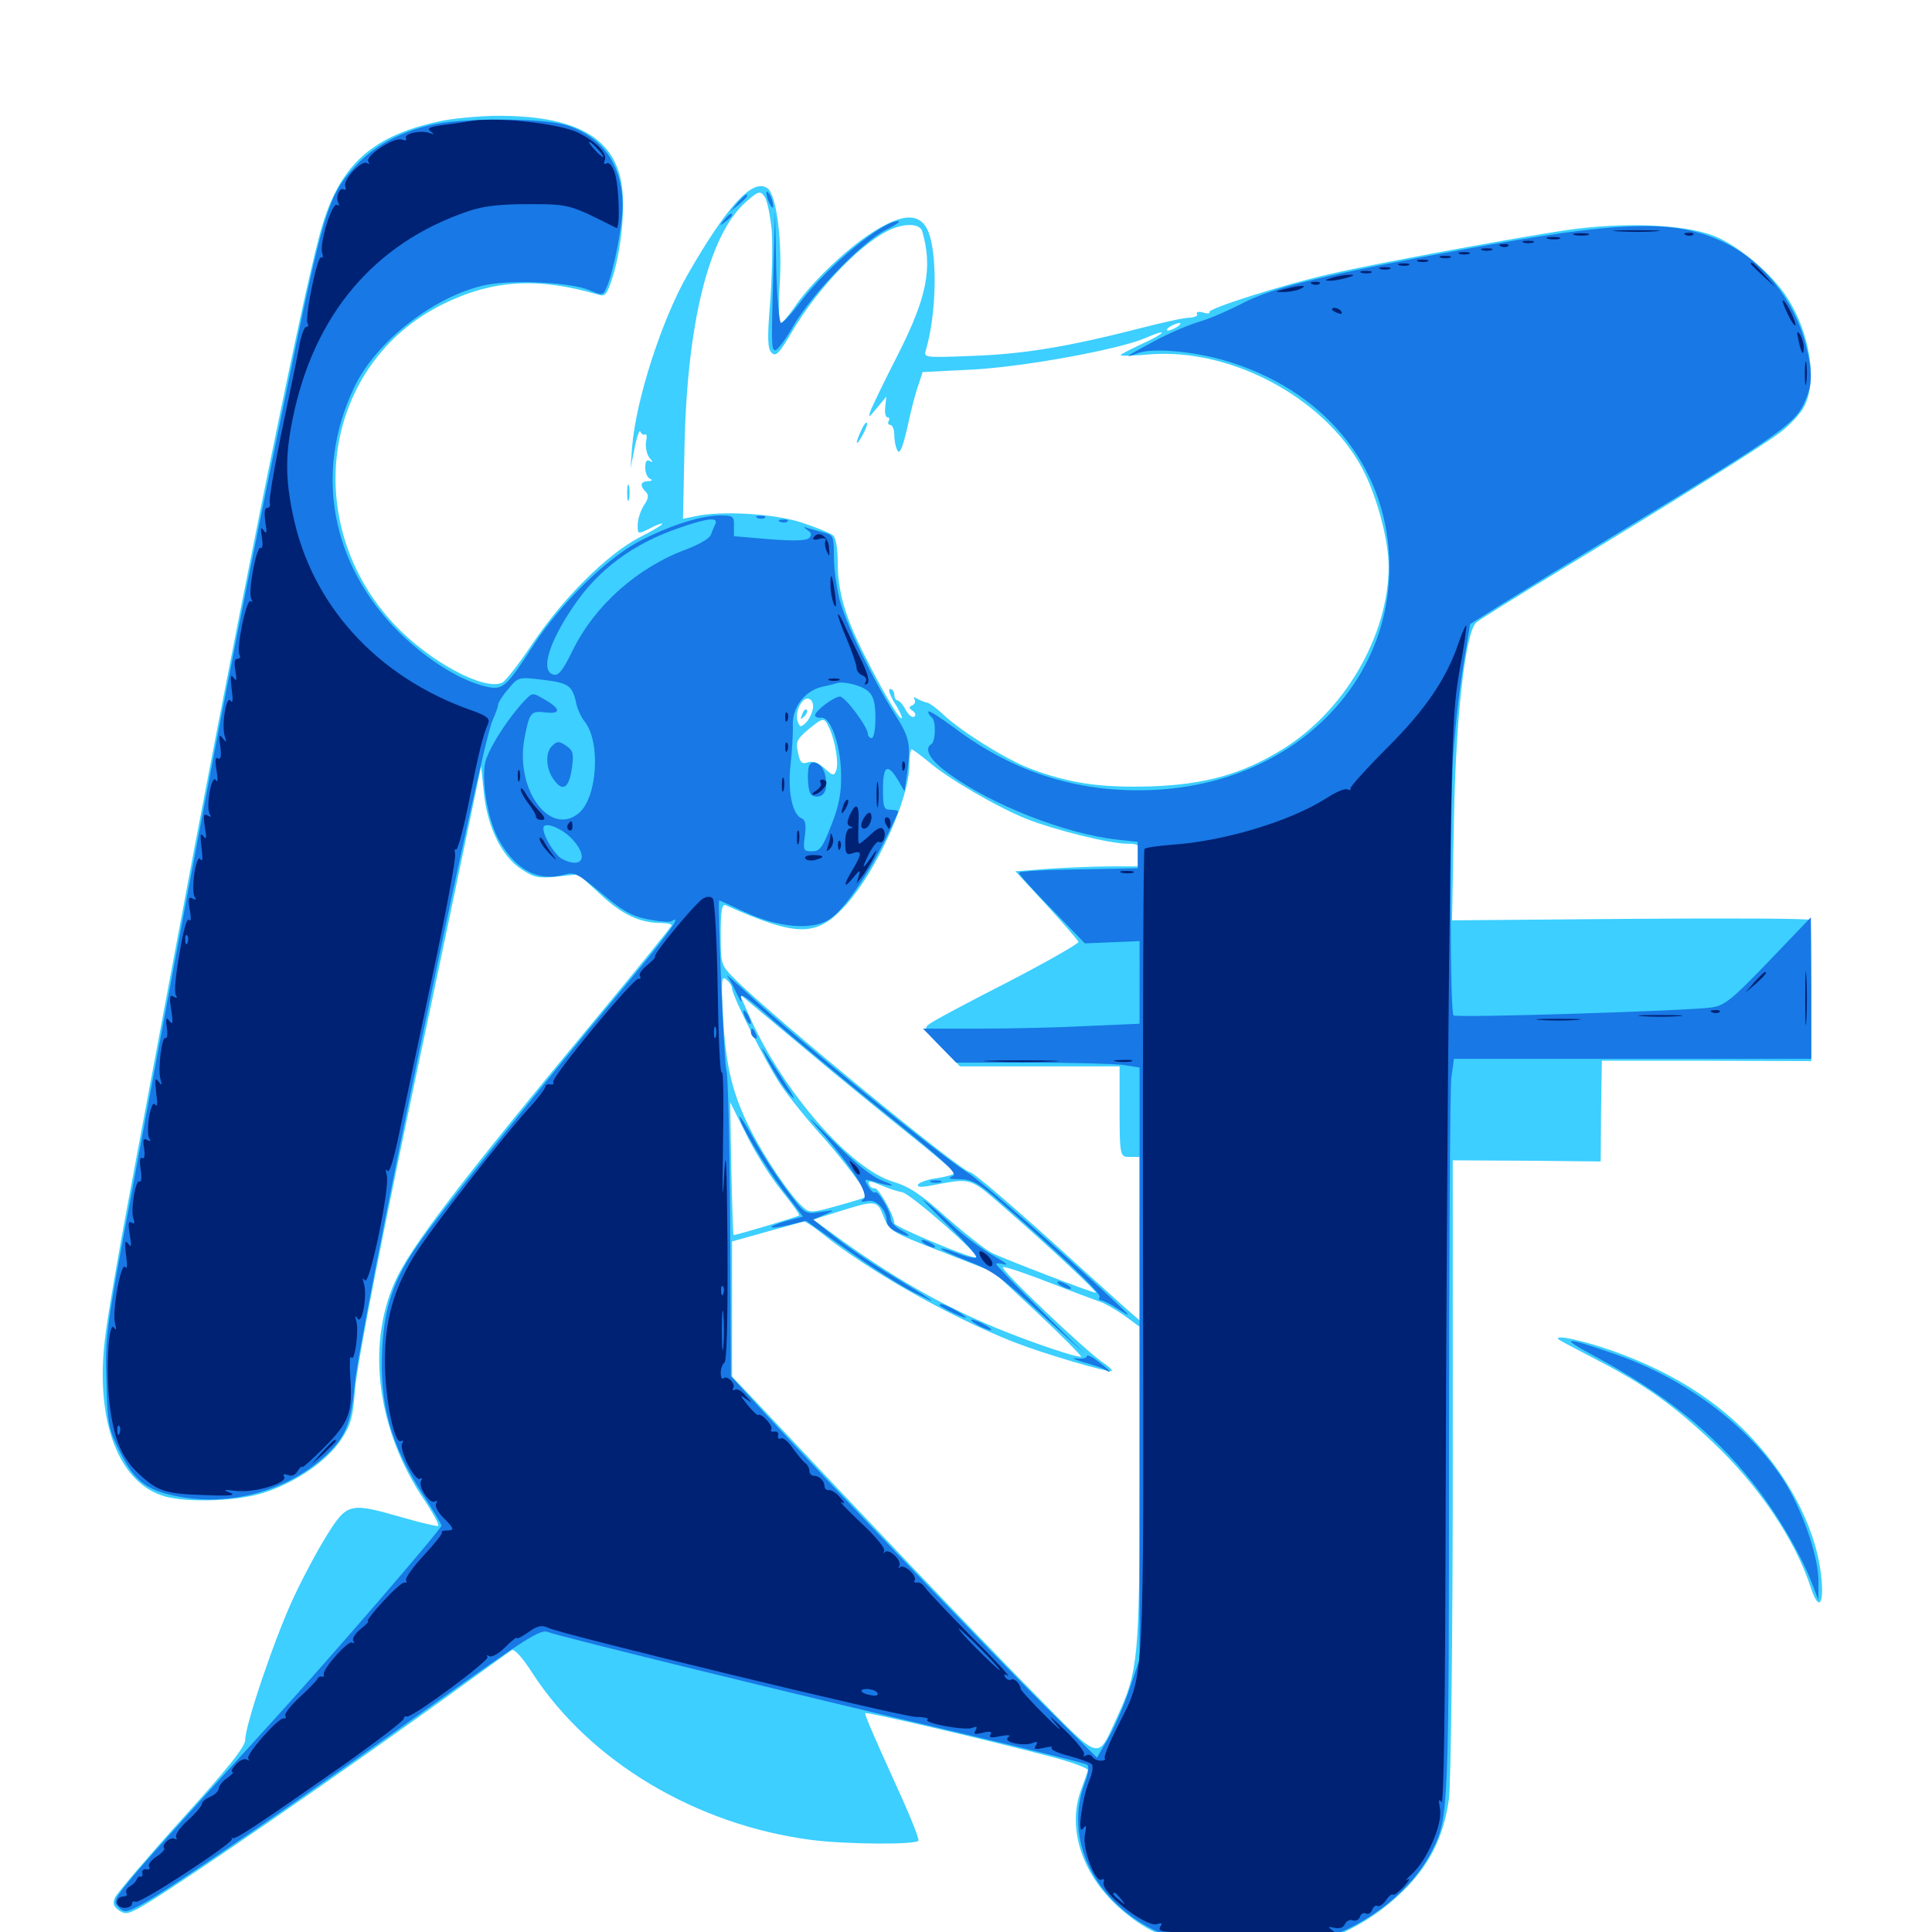 <svg xmlns="http://www.w3.org/2000/svg" viewBox="0 -1000 1000 1000">
	<path fill="#3ccfff" d="M226.953 -937.109C191.211 -929.297 174.609 -913.477 165.234 -877.734C154.688 -838.477 119.336 -662.305 89.844 -503.711C83.203 -468.359 73.047 -413.867 67.188 -382.617C61.328 -351.562 55.469 -317.383 54.297 -306.836C49.219 -264.258 61.523 -232.031 85.547 -225.391C98.047 -222.07 123.828 -223.047 137.109 -227.539C153.516 -233.008 168.75 -243.555 176.172 -254.297C181.445 -262.109 182.617 -265.625 183.789 -280.859C185.156 -296.289 197.852 -361.328 223.633 -482.227C227.539 -500.586 234.766 -535.156 239.844 -559.375L249.023 -603.32L250.391 -590.039C252.148 -572.266 259.57 -556.836 269.727 -550.195C276.367 -545.703 278.711 -545.312 288.477 -546.289L299.414 -547.461L310.938 -536.914C322.07 -526.562 331.25 -522.266 342.383 -522.266C345.312 -522.266 347.656 -521.68 347.656 -521.094C347.656 -520.508 331.055 -500 310.938 -475.781C237.891 -387.891 212.109 -354.102 204.297 -336.328C189.453 -302.93 195.508 -258.984 219.727 -223.438C224.414 -216.406 227.539 -210.547 226.758 -210.156C225.781 -209.961 217.383 -211.914 208.008 -214.648C180.859 -222.461 179.688 -222.07 169.141 -205.273C164.258 -197.461 156.445 -182.812 151.758 -172.656C142.188 -152.148 126.953 -107.227 126.953 -99.609C126.953 -95.898 118.359 -85.156 94.141 -58.398C76.172 -38.477 60.742 -20.312 59.57 -17.969C58.203 -14.844 58.594 -13.477 61.328 -11.328C64.453 -9.18 65.82 -9.18 71.094 -11.914C85.156 -19.141 181.055 -85.156 241.211 -128.906C253.125 -137.5 263.672 -145.117 264.844 -145.898C266.211 -146.68 270.508 -141.992 275.586 -133.984C305.273 -88.281 360.156 -55.469 419.922 -47.656C438.086 -45.312 474.023 -45.117 475.391 -47.266C475.977 -48.242 469.727 -63.281 461.719 -80.664C453.711 -98.242 447.266 -112.891 447.852 -113.281C448.633 -114.062 510.156 -99.609 542.969 -91.016C554.297 -88.086 563.281 -84.766 563.086 -83.789C562.891 -82.617 561.133 -77.93 559.375 -73.047C552.539 -54.102 559.766 -30.859 577.734 -14.062C589.648 -2.93 599.609 2.344 618.555 7.227C656.445 16.797 696.289 6.836 724.023 -19.141C739.453 -33.398 747.266 -48.828 750 -69.141C750.977 -77.539 751.953 -151.953 751.953 -241.602V-399.414L790.234 -399.219L828.516 -398.828L828.711 -425L829.102 -450.977H883.398L937.5 -450.781V-486.523C937.5 -506.25 937.305 -522.852 937.109 -523.828C936.719 -524.609 894.922 -524.805 843.945 -524.414L751.562 -523.633L752.539 -575.195C753.516 -628.711 758.398 -672.266 764.062 -677.734C765.43 -679.102 785.156 -691.211 807.617 -704.883C865.625 -740.039 910.742 -768.164 921.484 -776.172C926.562 -780.078 932.227 -786.133 933.984 -789.844C940.625 -803.125 936.914 -827.344 925.195 -845.703C917.578 -858.008 899.609 -873.047 887.109 -877.93C871.484 -883.984 840.234 -885.156 810.547 -880.859C784.375 -876.953 711.914 -863.672 687.695 -858.008C664.453 -852.734 625 -840.234 625.977 -838.477C626.562 -837.695 625 -837.5 622.656 -838.281C620.508 -838.867 618.945 -838.477 619.531 -837.5C620.312 -836.523 618.359 -835.742 615.625 -835.547C612.695 -835.547 601.562 -833.008 590.82 -830.273C553.711 -820.703 530.469 -816.797 504.102 -815.82C479.297 -814.844 478.125 -814.844 479.102 -818.359C484.961 -837.695 485.352 -869.922 480.078 -881.055C475.781 -890.039 466.602 -889.453 451.172 -879.492C437.5 -870.703 418.945 -852.734 410.938 -840.625C408.008 -836.328 404.883 -832.812 404.102 -832.812C403.125 -832.812 402.93 -841.406 403.516 -851.953C405.078 -875 401.953 -899.023 397.266 -902.539C389.648 -908.008 376.367 -893.555 355.664 -857.422C342.383 -833.984 329.102 -792.969 327.148 -768.359L326.367 -757.617L328.516 -768.359C329.688 -774.219 331.055 -777.93 331.445 -776.562C332.031 -775.391 333.008 -774.609 333.789 -775.195C334.766 -775.586 334.961 -773.828 334.375 -771.289C333.984 -768.555 334.766 -764.844 336.133 -763.086C338.086 -760.742 338.086 -760.352 336.523 -761.328C334.766 -762.305 333.984 -761.328 333.984 -757.812C333.984 -755.273 335.156 -752.539 336.523 -752.148C337.891 -751.562 337.5 -750.977 335.547 -750.977C331.445 -750.781 331.055 -748.633 334.18 -745.508C335.938 -743.75 335.742 -741.992 333.203 -738.281C331.445 -735.547 330.078 -731.055 330.078 -728.32C330.078 -723.438 330.078 -723.438 336.133 -726.367C339.453 -728.125 342.383 -729.297 342.773 -728.906C343.164 -728.516 337.695 -725.195 330.664 -721.68C314.062 -712.891 291.406 -690.43 275.586 -666.797C268.75 -656.641 261.719 -647.461 259.961 -646.68C250.781 -642.188 222.266 -657.617 204.297 -676.562C154.688 -729.297 166.992 -811.914 229.297 -842.578C255.078 -855.273 278.32 -856.641 309.766 -847.461C313.281 -846.289 314.258 -847.656 317.188 -856.836C321.484 -870.508 323.633 -891.992 321.875 -903.711C318.359 -929.102 297.461 -940.43 256.055 -940.039C246.875 -939.844 233.789 -938.672 226.953 -937.109ZM399.414 -881.055C400 -873.242 399.609 -856.445 398.633 -843.555C397.07 -824.805 397.266 -819.531 399.414 -817.383C401.562 -815.234 403.32 -816.992 409.961 -828.32C424.023 -852.148 447.656 -876.172 462.5 -881.836C469.727 -884.57 476.172 -883.984 477.344 -880.273C482.812 -861.328 479.883 -846.289 464.648 -816.211C458.008 -803.32 451.953 -790.625 450.781 -787.891C449.219 -783.398 449.414 -783.398 453.906 -788.867L458.789 -794.727L458.203 -789.453C457.812 -786.328 458.398 -783.984 459.375 -783.984C460.352 -783.984 460.547 -783.203 459.961 -782.031C459.375 -781.055 459.766 -780.078 460.742 -780.078C461.914 -780.078 462.891 -777.734 462.891 -774.805C462.891 -771.68 463.672 -768.164 464.648 -766.602C465.82 -764.844 467.383 -768.945 469.727 -779.102C471.484 -787.5 474.023 -797.266 475.391 -800.781L477.539 -807.422L500.977 -808.594C526.953 -809.57 578.711 -818.945 592.773 -825C605.273 -830.469 603.711 -827.734 590.82 -821.875C584.961 -819.141 580.078 -816.602 580.078 -816.211C580.078 -815.625 586.914 -815.82 595.312 -816.602C639.062 -819.922 688.867 -791.992 706.836 -754.102C713.477 -740.039 718.75 -719.531 718.75 -706.836C718.75 -670.898 695.703 -631.445 663.086 -611.719C642.578 -599.219 623.633 -593.945 595.703 -592.969C569.531 -592.188 553.32 -594.531 532.812 -602.344C520.898 -606.836 496.68 -621.875 487.695 -630.664C484.57 -633.594 481.055 -636.133 479.883 -636.328C478.516 -636.523 476.367 -637.5 474.805 -638.281C473.047 -639.453 472.461 -639.258 473.438 -637.891C474.023 -636.914 473.438 -635.352 472.266 -634.961C470.312 -634.18 470.312 -633.398 472.461 -632.031C473.828 -631.055 474.219 -629.688 473.242 -629.102C472.07 -628.32 470.117 -630.078 468.75 -632.617C467.383 -635.352 465.43 -637.5 464.453 -637.5C463.672 -637.5 462.891 -638.867 462.891 -640.43C462.891 -641.992 461.914 -643.359 460.742 -643.359C459.57 -643.359 460.547 -640.43 462.695 -636.719C465.039 -633.203 466.797 -629.492 466.797 -628.516C466.602 -625.781 457.617 -640.625 448.438 -658.984C437.5 -680.078 433.594 -693.75 433.594 -708.984C433.594 -716.211 432.617 -721.68 431.25 -722.852C429.883 -724.023 422.656 -726.953 415.039 -729.492C400.781 -734.18 373.438 -735.742 359.961 -732.812L353.516 -731.445L354.297 -768.945C355.664 -833.203 366.992 -878.711 386.133 -895.508C392.578 -901.172 393.555 -901.367 395.703 -898.242C397.07 -896.484 398.633 -888.672 399.414 -881.055ZM609.375 -830.859C607.812 -829.883 605.664 -828.906 604.492 -828.906C603.516 -828.906 603.906 -829.883 605.469 -830.859C607.031 -831.836 609.375 -832.812 610.352 -832.812C611.523 -832.812 610.938 -831.836 609.375 -830.859ZM420.703 -633.008C420.312 -630.859 418.75 -627.539 417.188 -625.977C414.453 -623.438 414.062 -623.438 412.891 -626.562C411.133 -631.25 415.234 -639.648 418.75 -638.281C420.312 -637.695 421.289 -635.547 420.703 -633.008ZM275.977 -626.758C277.344 -630.078 276.172 -630.664 274.414 -627.539C273.633 -626.367 273.438 -625.195 274.023 -624.609C274.414 -624.023 275.391 -625 275.977 -626.758ZM287.695 -628.32C288.867 -628.906 287.5 -629.297 284.18 -629.297C281.055 -629.297 279.883 -628.906 281.836 -628.32C283.594 -627.93 286.328 -627.93 287.695 -628.32ZM429.297 -623.047C432.422 -616.211 434.18 -604.883 432.812 -601.172C431.641 -598.242 431.055 -598.438 426.953 -602.148C423.828 -605.078 420.898 -606.25 418.359 -605.469C415.039 -604.297 414.062 -605.273 413.086 -610.352C411.719 -616.016 412.5 -617.383 418.164 -622.266C426.367 -628.906 426.562 -628.906 429.297 -623.047ZM480.469 -605.859C490.82 -596.875 516.211 -582.227 531.25 -576.172C546.094 -570.312 574.414 -563.281 583.594 -563.281C589.258 -563.281 589.844 -562.695 589.844 -557.422V-551.562H575.586C567.578 -551.562 553.125 -550.977 543.359 -550.391L525.586 -549.023L541.602 -531.641C550.391 -522.07 557.812 -513.477 558.203 -512.5C558.594 -511.719 542.188 -502.344 521.875 -491.797C501.562 -481.445 483.203 -471.68 481.25 -470.117C477.93 -467.773 478.32 -466.992 487.305 -457.812L496.875 -448.047H538.281H579.492V-431.055C579.492 -400.781 579.492 -401.172 584.961 -401.172H589.844V-358.789V-316.602L585.547 -320.312C583.008 -322.461 571.875 -332.617 560.547 -342.773C526.562 -373.828 503.711 -393.359 501.953 -393.359C497.656 -393.359 399.023 -474.414 380.469 -493.164C373.047 -500.586 373.047 -500.781 373.047 -516.602C373.047 -528.516 373.633 -532.227 375.586 -531.445C413.086 -514.844 422.656 -514.844 437.891 -531.641C453.711 -549.219 470.703 -586.719 470.703 -604.102C470.703 -608.594 471.289 -612.109 471.875 -612.109C472.461 -612.109 476.367 -609.18 480.469 -605.859ZM378.906 -488.477C378.906 -484.57 396.289 -450.195 404.102 -438.477C408.594 -431.836 417.383 -421.094 423.438 -414.258C434.766 -401.953 450 -381.836 448.828 -380.664C448.438 -380.273 441.602 -378.125 433.789 -375.977C419.922 -372.07 418.945 -372.07 415.43 -375.391C408.984 -381.055 395.312 -401.367 388.086 -416.016C379.102 -433.984 375.586 -448.242 374.219 -474.219C373.242 -492.969 373.438 -495.117 375.977 -492.969C377.539 -491.602 378.906 -489.648 378.906 -488.477ZM419.336 -454.883C432.031 -444.141 454.102 -426.172 468.164 -414.844C482.422 -403.516 493.945 -393.75 494.141 -392.969C494.141 -392.188 490.234 -391.016 485.352 -390.234C480.469 -389.648 475.977 -388.086 475.195 -386.914C474.414 -385.742 476.367 -385.352 480.664 -386.133C503.906 -390.43 500.977 -391.406 522.461 -372.656C542.773 -355.078 568.555 -330.859 567.188 -330.859C565.234 -330.859 518.945 -348.633 513.281 -351.562C509.766 -353.32 499.219 -361.719 489.844 -369.922C476.758 -381.836 470.703 -385.742 462.5 -388.281C440.234 -394.727 405.078 -435.156 387.891 -474.023L382.812 -485.547L389.453 -479.883C392.969 -476.953 406.445 -465.625 419.336 -454.883ZM404.492 -383.789C409.961 -376.953 414.062 -371.289 413.672 -370.898C412.695 -370.117 380.078 -360.352 379.688 -360.742C379.492 -360.938 378.906 -376.562 378.516 -395.312L377.93 -429.492L386.328 -412.695C390.82 -403.516 399.023 -390.43 404.492 -383.789ZM467.188 -382.812C471.875 -381.641 507.031 -350.781 505.273 -349.219C503.906 -347.852 462.891 -365.039 462.891 -366.797C462.891 -370.703 454.688 -385.352 452.734 -384.961C451.562 -384.766 450.195 -385.742 449.805 -387.109C449.023 -389.062 450.391 -388.867 455.469 -386.719C458.984 -385.156 464.258 -383.398 467.188 -382.812ZM457.422 -370.117C460.352 -362.891 461.133 -362.305 487.305 -352.148L514.258 -341.602L537.305 -320.117C549.805 -308.398 559.766 -298.242 559.57 -297.852C558.398 -296.875 533.984 -305.078 516.016 -312.5C487.109 -324.414 460.742 -339.648 431.641 -360.938L420.898 -368.75L434.57 -373.047C453.32 -378.906 454.102 -378.906 457.422 -370.117ZM425 -361.914C449.609 -342.188 490.625 -318.945 524.414 -305.469C540.43 -299.219 574.219 -289.258 575.391 -290.43C575.977 -290.82 573.828 -292.773 570.898 -294.727C562.109 -300.586 516.992 -343.359 519.141 -344.141C520.312 -344.531 531.055 -340.82 543.164 -336.133C555.469 -331.25 567.383 -326.953 569.531 -326.172C571.875 -325.391 577.344 -322.266 581.836 -319.141L589.844 -313.281V-231.641C589.844 -142.578 589.062 -134.766 578.516 -111.914C567.383 -88.086 571.289 -86.914 533.008 -125.781C505.078 -154.102 449.805 -212.109 390.234 -275.586L378.906 -287.5V-322.461V-357.422L397.07 -362.5C406.836 -365.234 415.625 -367.578 416.211 -367.773C416.797 -367.773 420.898 -365.234 425 -361.914ZM445.703 -777.148C442.383 -769.922 442.969 -768.359 446.484 -774.805C448.242 -777.93 449.219 -780.859 448.633 -781.25C448.242 -781.641 446.875 -779.883 445.703 -777.148ZM415.234 -630.273C414.062 -627.539 414.258 -627.344 416.211 -629.102C417.578 -630.469 418.164 -632.031 417.578 -632.617C416.992 -633.203 415.82 -632.227 415.234 -630.273ZM324.609 -744.922C324.609 -741.211 325 -739.648 325.586 -741.602C325.977 -743.359 325.977 -746.484 325.586 -748.438C325 -750.195 324.609 -748.633 324.609 -744.922ZM806.836 -306.641C807.227 -306.25 816.406 -301.367 826.953 -295.898C851.172 -283.398 866.211 -272.656 886.328 -253.711C910.156 -231.25 929.297 -202.93 937.305 -178.125C941.211 -166.211 944.141 -168.945 942.773 -183.008C940.039 -213.281 919.336 -247.852 890.234 -270.898C874.805 -283.203 856.641 -292.969 834.766 -300.781C819.336 -306.25 803.711 -309.57 806.836 -306.641Z"/>
	<path fill="#1878e5" d="M222.266 -935.156C206.055 -931.25 193.359 -924.219 183.789 -913.867C169.727 -898.633 167.578 -891.602 147.461 -793.555C121.68 -668.555 111.719 -616.602 68.359 -383.789C54.883 -312.305 54.297 -307.617 55.078 -285.156C55.664 -262.891 56.055 -260.547 62.109 -248.438C69.922 -232.617 76.758 -227.734 95.898 -224.805C120.508 -221.094 147.461 -228.516 166.016 -244.336C178.516 -255.078 181.641 -261.914 183.594 -283.398C186.133 -310.547 249.219 -615.234 254.883 -626.953C256.445 -630.469 257.812 -634.18 257.812 -635.156C257.812 -636.328 260.156 -640.039 263.086 -643.359C268.164 -649.609 268.555 -649.609 280.078 -648.242C293.945 -646.68 296.094 -645.312 298.047 -636.914C298.633 -633.398 300.781 -628.711 302.734 -626.367C310.938 -615.82 309.18 -587.5 299.805 -579.297C284.766 -566.406 266.406 -591.406 271.484 -617.969C274.023 -631.25 274.805 -632.227 282.422 -631.25C290.625 -630.273 290.234 -633.203 281.641 -638.086C275.586 -641.602 275.586 -641.602 271.289 -637.109C261.914 -626.953 252.148 -611.328 250.977 -604.492C249.219 -593.945 252.93 -573.828 258.789 -564.258C267.383 -549.414 278.906 -543.555 291.992 -547.266C297.266 -548.828 299.023 -547.852 311.328 -537.695C321.875 -528.711 326.953 -525.781 335.156 -524.219C341.016 -523.047 346.484 -522.461 347.656 -523.242C353.516 -526.953 346.68 -517.383 318.75 -483.984C275.586 -432.227 226.953 -371.289 216.406 -355.859C203.711 -337.695 199.023 -323.633 197.852 -302.539C196.289 -273.438 202.148 -252.148 218.945 -226.367C224.219 -218.164 228.516 -211.133 228.516 -210.352C228.516 -208.594 169.727 -140.43 138.477 -106.25C89.453 -52.344 72.656 -33.789 66.016 -25.391C58.984 -16.602 58.594 -15.43 61.523 -12.695C64.258 -9.961 65.43 -9.961 73.633 -14.453C86.328 -21.094 159.961 -71.68 225 -118.359C272.461 -152.148 279.688 -156.836 283.594 -155.273C288.672 -153.125 410.547 -123.242 500.586 -102.148C533.594 -94.336 561.523 -87.305 562.5 -86.719C563.867 -85.938 563.477 -82.422 561.328 -76.758C550.977 -48.633 565.625 -17.188 596.289 -1.562C620.312 10.742 655.273 13.086 682.812 4.297C708.789 -3.906 731.25 -21.875 741.602 -42.773C749.805 -58.984 750 -64.258 750 -251.367C750 -350.391 750.586 -436.133 751.172 -441.797L752.539 -451.953H844.922H937.5V-488.672L937.305 -525.195L915.43 -502.344C896.094 -482.227 892.578 -479.492 885.742 -478.516C873.047 -476.758 753.711 -473.047 752.344 -474.414C750.391 -476.172 750.391 -578.906 752.148 -608.203C753.125 -622.656 755.469 -644.141 757.422 -655.664L760.938 -676.953L777.344 -687.305C786.523 -692.969 816.016 -711.133 842.773 -727.344C918.75 -773.633 928.516 -780.469 933.398 -790.43C938.281 -800.586 938.477 -806.641 934.57 -822.07C928.516 -845.117 911.914 -865.625 891.406 -875C866.406 -886.719 838.477 -885.742 756.445 -870.703C686.914 -858.008 659.375 -851.367 643.75 -843.359C636.328 -839.453 625.977 -834.961 620.508 -833.398C615.234 -831.836 605.078 -827.539 597.852 -823.633C583.203 -815.82 580.469 -814.062 588.867 -817.188C597.07 -820.312 620.898 -817.969 638.672 -811.914C688.477 -795.508 718.945 -755.469 719.141 -706.836C719.336 -644.336 667.578 -594.922 598.438 -591.211C559.57 -589.062 525 -599.805 493.75 -623.438C486.328 -628.906 480.469 -632.617 480.469 -631.641C480.469 -630.664 481.25 -629.492 482.227 -628.711C484.57 -627.344 484.375 -616.211 482.031 -614.844C478.125 -612.305 481.25 -606.641 490.82 -599.805C512.695 -583.594 551.562 -568.359 578.125 -565.43L588.867 -564.258V-557.422V-550.586L558.203 -550C541.211 -549.805 527.344 -549.023 527.344 -548.242C527.344 -547.461 534.961 -539.062 544.531 -529.297L561.523 -511.719L575.781 -512.305L589.844 -512.891V-491.406V-470.117L563.086 -468.945C548.438 -468.164 523.242 -467.578 507.031 -467.578H477.734L486.328 -458.789L494.922 -450H533.398C554.492 -450 575.781 -449.414 580.859 -448.828L589.844 -447.461V-294.336V-141.211L584.766 -126.172C582.031 -117.969 577.148 -106.445 573.828 -100.586L567.773 -90.234L541.602 -116.211C513.477 -144.141 429.102 -232.422 397.461 -266.797L378.32 -287.695L377.93 -365.625C377.734 -408.594 376.758 -444.727 375.977 -446.094C374.805 -448.047 371.289 -533.984 372.266 -533.984C372.461 -533.984 378.516 -531.25 385.547 -527.93C402.734 -519.922 420.117 -518.359 429.102 -524.023C436.328 -528.516 447.656 -544.727 457.812 -564.648C461.719 -572.461 464.844 -579.297 464.844 -579.883C464.844 -580.469 463.086 -580.859 460.938 -580.859C457.422 -580.859 457.031 -582.227 457.031 -591.602C457.031 -603.711 459.375 -605.078 464.648 -596.484L468.164 -590.43L469.531 -599.609C471.484 -615.039 470.898 -618.164 463.086 -630.469C451.367 -649.023 437.695 -677.344 434.57 -689.648C433.008 -695.898 431.641 -705.859 431.641 -711.914C431.641 -722.07 431.25 -723.047 426.953 -724.219C424.414 -724.805 420.703 -725.977 418.555 -726.562C415.625 -727.539 415.625 -727.344 417.969 -725.586C420.117 -724.219 420.312 -723.047 418.75 -721.484C417.383 -720.117 410.742 -719.922 398.242 -720.898L379.883 -722.461V-727.93C380.078 -732.617 379.297 -733.203 373.047 -733.203C362.891 -733.203 346.875 -728.125 331.055 -719.922C313.867 -710.938 290.039 -687.5 275.977 -665.82C262.5 -644.922 260.352 -642.969 252.93 -644.336C239.258 -647.07 221.875 -657.812 206.836 -672.461C171.484 -707.422 162.5 -755.078 183.008 -798.828C194.141 -823.047 224.805 -846.875 251.562 -852.539C265.43 -855.273 295.508 -853.906 305.078 -849.805C312.109 -846.875 312.109 -846.875 314.258 -851.953C317.773 -860.352 322.266 -883.789 322.266 -893.359C322.266 -914.648 311.719 -929.688 292.578 -935.352C279.688 -939.062 238.086 -939.062 222.266 -935.156ZM370.312 -728.906C369.727 -727.539 368.555 -725 367.969 -723.242C367.383 -721.289 361.719 -718.164 355.664 -715.82C330.078 -706.445 307.812 -686.719 296.289 -663.086C291.602 -653.516 289.258 -650.195 286.719 -650.781C279.492 -652.148 283.789 -667.188 297.07 -686.523C309.766 -705.273 327.93 -718.75 351.562 -726.758C366.016 -731.836 371.875 -732.422 370.312 -728.906ZM449.609 -641.992C452.148 -639.648 453.125 -635.938 453.125 -628.32C453.125 -622.656 452.344 -617.969 451.172 -617.969C450.195 -617.969 449.219 -618.945 449.219 -620.117C449.219 -623.633 437.5 -639.453 434.766 -639.453C431.641 -639.453 421.875 -632.031 421.875 -629.688C421.875 -628.906 423.438 -628.32 425.195 -628.516C430.078 -628.906 435.352 -613.672 435.352 -598.633C435.547 -589.648 434.18 -582.617 430.273 -572.852C425.781 -561.328 424.414 -559.375 420.312 -559.375C415.82 -559.375 415.625 -559.961 416.602 -567.383C417.383 -573.047 416.797 -575.586 415.039 -576.367C410.156 -578.125 407.617 -590.234 409.18 -604.102C409.961 -611.133 410.547 -620.703 410.352 -625C410.156 -634.18 416.797 -642.578 425.586 -644.531C428.32 -645.117 431.641 -645.898 432.617 -646.289C436.328 -647.656 446.094 -645.312 449.609 -641.992ZM297.07 -564.648C304.688 -555.859 300.977 -550.195 290.82 -555.469C287.109 -557.617 281.25 -566.992 281.25 -571.289C281.25 -575.391 291.797 -571.094 297.07 -564.648ZM418.75 -603.516C418.164 -601.953 417.969 -597.852 418.359 -594.141C418.75 -589.258 419.922 -587.695 422.852 -587.695C427.148 -587.695 428.711 -592.383 426.953 -599.414C425.586 -604.688 420.312 -607.422 418.75 -603.516ZM396.68 -900.195C396.875 -896.484 400.195 -890.234 400.195 -893.359C400.195 -894.922 399.414 -897.656 398.438 -899.219C397.461 -900.781 396.68 -901.367 396.68 -900.195ZM381.641 -894.922L377.93 -890.43L382.422 -894.141C386.523 -897.656 387.695 -899.219 386.133 -899.219C385.742 -899.219 383.789 -897.266 381.641 -894.922ZM374.805 -886.133C372.266 -883.008 372.461 -882.812 375.586 -885.352C377.344 -886.719 378.906 -888.281 378.906 -888.672C378.906 -890.234 377.344 -889.258 374.805 -886.133ZM400.391 -862.695C399.219 -821.68 399.219 -819.141 401.172 -818.75C402.148 -818.359 406.641 -824.219 410.938 -831.836C420.703 -848.438 447.07 -875.586 458.984 -881.25C463.867 -883.594 466.406 -885.547 464.844 -885.547C456.445 -885.352 429.102 -862.891 414.844 -844.336C409.961 -837.891 405.273 -832.812 404.297 -832.812C403.32 -832.812 402.148 -845.703 401.758 -861.719L401.172 -890.43ZM392.188 -731.836C390.625 -732.422 391.211 -733.008 393.359 -733.008C395.508 -733.203 396.68 -732.617 395.898 -732.031C395.312 -731.445 393.555 -731.25 392.188 -731.836ZM403.906 -729.883C402.344 -730.469 402.93 -731.055 405.078 -731.055C407.227 -731.25 408.398 -730.664 407.617 -730.078C407.031 -729.492 405.273 -729.297 403.906 -729.883ZM285.547 -613.672C282.227 -610.352 282.617 -602.148 286.328 -596.875C291.016 -590.039 294.336 -591.602 295.898 -601.758C297.07 -609.375 296.68 -611.328 293.75 -613.477C289.453 -616.602 288.477 -616.602 285.547 -613.672ZM376.367 -494.922C377.539 -493.359 379.883 -488.867 381.641 -485.156C383.398 -481.445 384.18 -480.469 383.594 -483.008C382.617 -486.719 386.328 -484.18 400.586 -471.484C410.742 -462.695 436.523 -441.211 457.812 -424.023C490.039 -398.047 496.094 -392.383 492.969 -391.211C490.234 -390.039 491.406 -389.648 496.875 -389.648C503.32 -389.453 506.641 -387.695 518.359 -377.344C550.781 -349.023 570.312 -330.273 569.141 -328.711C568.555 -327.734 568.945 -326.953 569.922 -326.953C570.898 -326.953 575.195 -324.805 579.297 -322.07C585.938 -317.773 585.547 -318.359 576.172 -327.148C548.828 -352.734 508.008 -388.477 500.977 -392.969C484.961 -403.125 412.5 -462.109 388.086 -484.766C380.273 -491.992 375 -496.484 376.367 -494.922ZM384.766 -476.367C384.766 -475.391 385.742 -473.047 386.719 -471.484C387.695 -469.922 388.672 -469.531 388.672 -470.508C388.672 -471.68 387.695 -473.828 386.719 -475.391C385.742 -476.953 384.766 -477.539 384.766 -476.367ZM388.672 -465.82C388.672 -464.648 389.453 -463.281 390.625 -462.695C391.797 -462.109 391.992 -462.891 391.406 -464.453C390.039 -467.969 388.672 -468.555 388.672 -465.82ZM397.656 -450.586C400.586 -445.117 405.273 -437.5 408.398 -433.984C412.305 -429.492 411.523 -431.445 405.664 -440.43C392.773 -460.547 392.188 -461.328 397.656 -450.586ZM424.414 -414.844C440.82 -396.289 450.195 -381.641 446.875 -379.297C445.117 -377.93 445.703 -377.734 448.828 -378.32C453.516 -379.492 458.984 -373.828 458.984 -367.773C458.984 -366.016 461.133 -363.672 463.867 -362.5C471.094 -359.18 472.656 -359.766 466.406 -363.281C463.281 -364.844 460.938 -367.578 460.938 -369.531C460.938 -373.242 454.297 -384.18 452.93 -382.812C452.344 -382.227 450.781 -383.594 449.414 -385.938C447.07 -389.648 447.266 -389.844 451.562 -388.672C461.328 -385.547 465.43 -385.742 457.227 -388.672C451.172 -391.016 443.164 -397.266 430.859 -409.766C417.969 -422.461 416.211 -424.023 424.414 -414.844ZM382.812 -421.875C382.812 -418.359 395.117 -397.461 405.078 -384.18L415.625 -370.312L406.836 -367.969C395.898 -364.844 397.266 -363.281 408.594 -366.016L417.188 -368.164L438.672 -352.93C450.391 -344.531 465.625 -334.766 472.656 -331.25C487.5 -323.828 485.547 -325.195 462.5 -339.258C453.125 -344.727 440.039 -353.711 433.203 -358.984L420.898 -368.75L426.758 -371.289C432.617 -373.828 432.617 -373.828 424.609 -372.656C416.602 -371.484 416.602 -371.484 407.031 -384.375C401.758 -391.406 394.141 -403.125 390.234 -410.352C386.133 -417.578 382.812 -422.852 382.812 -421.875ZM482.031 -388.086C480.664 -388.672 481.641 -389.062 484.375 -389.062C487.109 -389.062 488.086 -388.672 486.914 -388.086C485.547 -387.695 483.203 -387.695 482.031 -388.086ZM490.039 -366.406C499.219 -357.617 506.055 -349.805 505.273 -349.219C504.688 -348.438 500.391 -349.414 495.898 -351.172C491.406 -352.93 487.5 -354.102 487.109 -353.711C486.719 -353.32 492.969 -350.391 500.977 -347.266C513.672 -342.383 518.75 -338.672 538.477 -320.312L561.523 -299.219L538.672 -321.875C525.977 -334.375 515.625 -345.117 515.625 -345.703C515.625 -346.289 517.578 -346.289 520.117 -345.508C522.461 -344.922 519.531 -347.07 513.672 -350.391C507.812 -353.711 498.633 -360.547 493.164 -365.625C487.891 -370.703 481.25 -376.562 478.516 -378.516C475.781 -380.664 481.055 -375.195 490.039 -366.406ZM478.516 -356.25C480.078 -355.273 482.422 -354.297 483.398 -354.297C484.57 -354.297 483.984 -355.273 482.422 -356.25C480.859 -357.227 478.711 -358.203 477.539 -358.203C476.562 -358.203 476.953 -357.227 478.516 -356.25ZM548.828 -334.766C550.391 -333.789 552.734 -332.812 553.711 -332.812C554.883 -332.812 554.297 -333.789 552.734 -334.766C551.172 -335.742 549.023 -336.719 547.852 -336.719C546.875 -336.719 547.266 -335.742 548.828 -334.766ZM486.523 -324.219C488.477 -322.461 500 -317.188 500 -317.969C500 -319.141 489.258 -325 487.109 -325C486.328 -325 486.133 -324.609 486.523 -324.219ZM505.859 -314.258C508.594 -312.695 511.719 -311.523 512.695 -311.523C513.867 -311.523 512.5 -312.695 509.766 -314.258C507.031 -315.82 504.102 -316.992 502.93 -316.992C501.953 -316.992 503.125 -315.82 505.859 -314.258ZM825.391 -298.047C861.133 -278.906 886.328 -258.789 906.836 -233.008C919.336 -217.383 932.812 -194.531 938.477 -178.906L941.211 -171.68V-181.445C941.406 -194.141 932.617 -219.336 922.852 -234.375C904.688 -262.109 872.656 -286.133 837.305 -298.633C809.375 -308.398 806.055 -308.398 825.391 -298.047ZM562.5 -298.047C562.5 -297.07 560.156 -296.484 557.227 -296.875C554.102 -297.266 555.859 -296.484 560.742 -294.922C565.82 -293.555 570.898 -291.797 572.07 -291.016C576.562 -288.281 574.023 -291.211 568.359 -295.312C565.234 -297.852 562.5 -299.023 562.5 -298.047Z"/>
	<path fill="#002274" d="M242.188 -937.109C240.625 -936.914 234.961 -935.938 229.688 -935.352C222.461 -934.375 220.703 -933.594 222.852 -932.031C225 -930.469 224.805 -930.273 222.07 -931.25C217.383 -932.812 208.594 -930.664 210.156 -928.32C210.742 -927.344 209.766 -927.148 208.008 -927.734C204.102 -929.297 188.867 -919.336 190.625 -916.406C191.406 -915.234 191.211 -914.844 189.844 -915.625C187.109 -917.188 177.344 -906.836 178.711 -903.516C179.297 -902.148 178.906 -901.367 177.93 -901.953C175.781 -903.32 173.438 -897.656 175.195 -894.922C175.781 -893.75 175.586 -893.359 174.414 -893.945C171.875 -895.508 165.039 -873.242 166.797 -868.945C167.383 -867.188 167.188 -866.211 166.211 -866.797C164.258 -867.969 157.617 -835.352 159.18 -832.617C159.961 -831.641 159.57 -830.859 158.594 -830.859C157.422 -830.859 155.664 -825.781 154.688 -819.727C153.516 -813.477 149.414 -793.555 145.508 -775.195C141.797 -757.031 139.062 -740.82 139.648 -739.648C140.039 -738.281 139.453 -737.109 138.281 -737.109C136.914 -737.109 136.719 -734.57 137.305 -729.883C138.281 -724.414 138.086 -723.242 136.523 -725.391C134.961 -727.539 134.766 -726.758 135.547 -721.875C136.133 -718.359 135.938 -715.82 134.961 -716.406C132.812 -717.773 128.125 -693.164 130.078 -690.039C130.859 -688.672 130.664 -688.086 129.688 -688.867C127.539 -690.234 122.07 -663.867 124.023 -660.938C124.609 -659.961 124.219 -658.984 122.852 -658.984C121.289 -658.984 121.094 -656.836 121.875 -652.734C122.656 -647.852 122.461 -647.07 120.898 -649.219C119.336 -651.367 119.141 -650 119.922 -643.359C120.703 -637.891 120.508 -635.547 119.336 -637.305C117.188 -640.625 114.453 -624.219 116.406 -618.75C117.383 -615.625 117.188 -615.43 115.234 -617.969C113.477 -620.312 113.086 -619.336 114.062 -613.477C114.648 -608.594 114.258 -606.641 112.891 -607.422C111.523 -608.398 111.133 -606.445 112.109 -601.172C112.891 -596.289 112.695 -594.531 111.719 -596.289C109.375 -599.414 106.445 -582.031 108.594 -578.516C109.57 -577.148 109.18 -576.953 107.422 -577.93C105.469 -579.102 105.078 -577.93 106.055 -571.875C107.031 -566.211 106.836 -565.039 105.273 -567.188C103.711 -569.336 103.516 -567.773 104.297 -561.328C105.078 -555.859 104.883 -553.516 103.711 -555.273C101.562 -558.594 98.633 -539.258 100.781 -535.742C101.758 -534.18 101.367 -533.984 99.609 -534.961C97.656 -536.133 97.266 -534.961 98.242 -528.906C99.023 -524.805 98.828 -522.461 97.852 -523.828C96.875 -525.391 94.922 -518.75 92.969 -506.836C91.016 -496.094 90.039 -486.328 91.016 -484.961C91.992 -483.398 91.602 -483.203 89.844 -484.18C87.891 -485.352 87.5 -483.984 88.672 -477.148C89.648 -470.703 89.453 -469.336 87.695 -471.484C86.133 -473.828 85.742 -473.047 86.328 -468.164C86.914 -464.648 86.523 -462.305 85.742 -462.695C83.789 -464.062 81.641 -446.875 83.008 -441.602C83.984 -438.086 83.789 -437.891 82.031 -440.234C80.273 -442.578 80.078 -441.211 80.859 -434.375C81.641 -428.906 81.445 -426.562 80.273 -428.32C78.125 -431.445 75.195 -414.062 77.344 -410.547C78.32 -409.18 77.93 -408.984 76.172 -409.961C74.219 -411.133 73.828 -409.961 74.609 -405.469C75.195 -401.758 74.609 -399.805 73.633 -400.586C72.461 -401.367 72.07 -399.023 72.852 -394.531C73.438 -390.625 73.242 -387.891 72.266 -388.477C70.117 -389.844 67.383 -373.047 69.141 -368.945C69.922 -366.992 69.531 -366.211 68.164 -367.188C66.406 -368.164 66.211 -366.406 67.188 -360.938C68.164 -355.078 67.969 -353.906 66.406 -356.25C64.648 -358.398 64.453 -357.031 65.234 -350.391C66.016 -345.312 65.82 -342.578 64.844 -344.141C62.695 -347.461 57.812 -320.898 59.57 -314.844C60.352 -311.914 60.156 -311.133 58.984 -312.891C56.25 -316.797 54.688 -291.211 56.641 -274.023C58.789 -255.664 62.695 -245.898 71.289 -237.695C81.445 -228.125 85.352 -226.758 105.469 -226.172C118.75 -225.586 122.656 -225.977 119.141 -227.344C115.039 -228.906 115.625 -229.102 122.266 -228.32C131.641 -227.148 149.219 -232.422 147.07 -235.742C146.289 -236.914 147.07 -237.305 149.023 -236.523C150.977 -235.742 152.93 -236.523 154.102 -238.672C155.273 -240.43 156.25 -241.406 156.25 -240.625C156.25 -239.844 161.523 -244.531 167.969 -250.977C180.859 -264.062 182.617 -268.945 181.25 -287.891C180.859 -294.336 181.055 -298.633 181.836 -297.461C183.594 -294.531 185.938 -311.719 184.375 -316.406C183.594 -319.141 183.789 -319.336 185.156 -317.383C187.5 -314.258 190.234 -330.078 188.281 -335.938C187.5 -338.477 187.695 -338.867 188.867 -337.305C191.211 -333.984 201.953 -385.742 200.195 -391.797C199.414 -394.531 199.609 -395.312 200.586 -393.945C201.562 -392.578 203.906 -400 206.641 -413.477C209.18 -425.586 216.797 -462.109 223.828 -494.922C230.859 -527.734 236.133 -556.055 235.547 -558.008C235.156 -559.766 235.352 -560.938 236.133 -560.352C236.914 -559.961 240.039 -571.484 242.969 -586.328C248.047 -611.719 249.805 -618.75 252.734 -625.781C253.711 -628.125 251.562 -629.688 243.75 -632.422C195.117 -649.609 161.133 -686.914 151.562 -733.789C147.656 -752.539 147.656 -764.648 151.562 -783.594C162.5 -837.305 193.945 -874.219 242.188 -890.625C250 -893.359 258.594 -894.336 273.438 -894.336C294.531 -894.336 294.727 -894.336 318.945 -882.031C321.094 -880.859 320.508 -903.711 318.164 -910.547C316.992 -914.258 315.234 -916.211 313.867 -915.43C312.695 -914.648 312.305 -915.43 313.086 -917.188C314.258 -920.703 308.789 -926.562 299.414 -931.25C289.258 -936.328 254.883 -939.844 242.188 -937.109ZM309.57 -922.656C311.523 -920.508 312.695 -918.75 312.109 -918.75C311.523 -918.75 309.57 -920.508 307.617 -922.656C305.664 -924.805 304.492 -926.562 305.078 -926.562C305.664 -926.562 307.617 -924.805 309.57 -922.656ZM97.07 -512.109C96.484 -510.547 95.898 -511.133 95.898 -513.281C95.703 -515.43 96.289 -516.602 96.875 -515.82C97.461 -515.234 97.656 -513.477 97.07 -512.109ZM61.914 -258.203C61.328 -256.641 60.742 -257.227 60.742 -259.375C60.547 -261.523 61.133 -262.695 61.719 -261.914C62.305 -261.328 62.5 -259.57 61.914 -258.203ZM837.5 -880.273C831.836 -880.664 835.938 -880.859 846.68 -880.859C857.422 -880.859 862.109 -880.664 857.031 -880.273C851.953 -879.883 843.164 -879.883 837.5 -880.273ZM815.039 -878.32C813.086 -878.906 814.648 -879.297 818.359 -879.297C822.07 -879.297 823.633 -878.906 821.875 -878.32C819.922 -877.93 816.797 -877.93 815.039 -878.32ZM872.656 -878.32C871.094 -878.906 871.68 -879.492 873.828 -879.492C875.977 -879.688 877.148 -879.102 876.367 -878.516C875.781 -877.93 874.023 -877.734 872.656 -878.32ZM801.367 -876.367C799.414 -876.953 800.586 -877.344 803.711 -877.344C807.031 -877.344 808.398 -876.953 807.227 -876.367C805.859 -875.977 803.125 -875.977 801.367 -876.367ZM788.672 -874.414C787.305 -875 788.281 -875.391 791.016 -875.391C793.75 -875.391 794.727 -875 793.555 -874.414C792.188 -874.023 789.844 -874.023 788.672 -874.414ZM776.953 -872.461C775.391 -873.047 775.977 -873.633 778.125 -873.633C780.273 -873.828 781.445 -873.242 780.664 -872.656C780.078 -872.07 778.32 -871.875 776.953 -872.461ZM767.188 -870.508C765.82 -871.094 766.797 -871.484 769.531 -871.484C772.266 -871.484 773.242 -871.094 772.07 -870.508C770.703 -870.117 768.359 -870.117 767.188 -870.508ZM755.469 -868.555C754.102 -869.141 755.078 -869.531 757.812 -869.531C760.547 -869.531 761.523 -869.141 760.352 -868.555C758.984 -868.164 756.641 -868.164 755.469 -868.555ZM745.703 -866.602C744.336 -867.188 745.312 -867.578 748.047 -867.578C750.781 -867.578 751.758 -867.188 750.586 -866.602C749.219 -866.211 746.875 -866.211 745.703 -866.602ZM733.984 -864.648C732.617 -865.234 733.594 -865.625 736.328 -865.625C739.062 -865.625 740.039 -865.234 738.867 -864.648C737.5 -864.258 735.156 -864.258 733.984 -864.648ZM724.219 -862.695C722.852 -863.281 723.828 -863.672 726.562 -863.672C729.297 -863.672 730.273 -863.281 729.102 -862.695C727.734 -862.305 725.391 -862.305 724.219 -862.695ZM906.25 -863.477C906.25 -863.086 909.18 -860.352 912.695 -857.031L918.945 -851.367L913.281 -857.812C907.812 -863.672 906.25 -865.039 906.25 -863.477ZM714.453 -860.742C713.086 -861.328 714.062 -861.719 716.797 -861.719C719.531 -861.719 720.508 -861.328 719.336 -860.742C717.969 -860.352 715.625 -860.352 714.453 -860.742ZM704.688 -858.789C703.32 -859.375 704.297 -859.766 707.031 -859.766C709.766 -859.766 710.742 -859.375 709.57 -858.789C708.203 -858.398 705.859 -858.398 704.688 -858.789ZM689.453 -856.25C685.547 -855.078 685.352 -854.688 688.477 -854.688C690.625 -854.688 694.531 -855.469 697.266 -856.25C701.172 -857.422 701.367 -857.812 698.242 -857.812C696.094 -857.812 692.188 -857.031 689.453 -856.25ZM679.297 -852.93C677.734 -853.516 678.32 -854.102 680.469 -854.102C682.617 -854.297 683.789 -853.711 683.008 -853.125C682.422 -852.539 680.664 -852.344 679.297 -852.93ZM665.039 -850.391C659.766 -849.023 659.57 -848.828 664.062 -848.828C666.797 -848.828 670.703 -849.414 672.852 -850.391C677.734 -852.539 673.242 -852.539 665.039 -850.391ZM925.195 -837.695C926.953 -833.984 928.711 -831.25 929.297 -831.641C930.078 -832.617 924.219 -844.531 922.852 -844.531C922.266 -844.531 923.438 -841.406 925.195 -837.695ZM689.453 -839.844C689.453 -841.406 693.164 -840.625 694.336 -838.672C694.922 -837.5 694.141 -837.305 692.578 -837.891C690.82 -838.477 689.453 -839.453 689.453 -839.844ZM930.859 -824.023C932.422 -816.797 933.594 -815.234 933.594 -820.312C933.594 -822.266 932.617 -825.391 931.641 -826.953C930.078 -829.102 929.883 -828.32 930.859 -824.023ZM934.18 -806.445C934.18 -801.172 934.57 -799.023 934.961 -802.148C935.352 -805.078 935.352 -809.375 934.961 -811.914C934.57 -814.258 934.18 -811.914 934.18 -806.445ZM421.094 -721.68C420.312 -720.703 421.68 -720.312 424.219 -721.094C426.367 -721.68 427.93 -721.289 427.344 -720.312C426.758 -719.336 426.953 -716.797 427.93 -714.648C429.297 -711.523 429.492 -711.719 429.102 -716.602C428.711 -722.461 423.438 -725.781 421.094 -721.68ZM429.883 -696.875C429.883 -693.75 430.664 -689.453 431.641 -687.305C432.812 -684.766 433.008 -686.328 432.227 -692.188C430.859 -702.539 429.688 -705.078 429.883 -696.875ZM433.789 -681.836C433.594 -681.055 435.742 -675.195 438.477 -668.75C441.211 -662.305 443.359 -655.859 443.359 -654.297C443.359 -652.93 444.727 -650.977 446.484 -650.391C448.047 -649.805 448.828 -648.242 448.047 -647.07C447.266 -645.508 447.461 -645.312 448.828 -646.094C450.391 -647.07 449.219 -651.562 444.727 -660.547C441.211 -667.773 437.305 -675.781 436.133 -678.516C434.766 -681.25 433.789 -682.617 433.789 -681.836ZM755.078 -667.578C748.828 -648.828 737.891 -632.812 718.164 -613.086C707.422 -602.344 698.828 -592.773 699.023 -591.992C699.219 -591.016 698.438 -590.82 697.461 -591.406C696.484 -592.188 691.406 -590.039 686.328 -586.719C667.188 -574.609 633.008 -564.453 605.859 -562.695C599.023 -562.109 592.969 -561.328 592.383 -560.547C591.797 -559.961 591.406 -466.016 591.602 -351.953C591.992 -120.508 592.773 -135.156 578.32 -106.055C574.023 -97.656 571.094 -90.43 571.875 -89.844C572.461 -89.258 571.484 -88.672 569.727 -88.672C567.969 -88.672 566.016 -89.648 565.43 -90.625C564.648 -91.797 563.281 -91.992 562.109 -91.406C560.938 -90.625 560.547 -90.82 561.133 -91.992C561.719 -92.969 557.227 -98.633 551.172 -104.492C542.773 -112.5 541.797 -113.086 546.875 -107.227C550.586 -102.734 548.047 -105.078 541.016 -111.914C533.984 -118.945 528.32 -125.195 528.32 -125.781C528.125 -128.32 525 -131.641 523.438 -130.664C522.461 -130.078 521.094 -130.664 520.312 -131.836C519.336 -133.398 519.922 -133.789 521.68 -132.617C523.242 -131.836 514.844 -141.016 502.93 -152.734C491.211 -164.648 480.469 -175.977 479.102 -177.93C477.93 -179.883 475.977 -181.25 474.609 -180.859C473.438 -180.664 472.852 -181.25 473.438 -182.031C474.805 -184.375 467.969 -190.625 465.82 -188.867C465.039 -187.891 464.844 -188.281 465.43 -189.453C466.992 -192.188 460.352 -198.633 458.008 -196.68C457.227 -195.703 457.031 -196.094 457.617 -197.266C458.398 -198.438 453.125 -204.883 445.703 -211.719C438.477 -218.555 433.984 -223.242 435.547 -222.461C437.5 -221.289 437.305 -222.266 434.766 -225C432.812 -227.344 430.273 -228.906 429.102 -228.711C427.93 -228.516 426.953 -229.297 426.758 -230.664C426.758 -233.594 424.023 -236.133 421.289 -236.133C419.922 -236.133 418.945 -237.305 418.945 -238.672C418.945 -240.039 417.969 -241.797 416.992 -242.578C415.82 -243.359 412.891 -246.875 410.352 -250.391C408.008 -253.906 405.078 -256.25 404.102 -255.469C403.125 -254.883 402.539 -255.469 402.734 -257.031C403.125 -258.398 402.148 -259.375 400.781 -258.984C399.219 -258.789 398.633 -259.375 399.219 -260.156C400.391 -261.914 393.945 -268.945 392.383 -267.578C391.992 -267.188 389.453 -269.727 386.719 -273.047C383.008 -277.734 382.812 -278.32 385.742 -276.172C389.648 -273.438 389.648 -273.438 385.938 -277.539C383.984 -280.078 381.445 -281.445 380.273 -280.664C379.297 -280.078 378.906 -280.469 379.492 -281.445C381.055 -283.789 376.172 -288.477 374.414 -286.523C373.633 -285.938 373.047 -287.109 373.047 -289.453C373.047 -291.602 374.023 -294.141 375 -294.727C376.172 -295.508 376.758 -317.188 376.562 -354.883C376.172 -399.219 375.781 -408.398 374.805 -391.406C374.023 -375.977 373.828 -381.25 374.219 -408.008C374.609 -429.492 374.414 -446.094 373.633 -444.922C372.656 -443.555 371.875 -462.891 371.484 -487.891C371.094 -512.891 369.922 -533.789 368.945 -534.961C367.773 -536.133 365.82 -536.133 363.672 -534.766C359.766 -532.227 337.891 -506.055 339.062 -504.883C339.453 -504.492 337.5 -502.539 334.961 -500.391C332.227 -498.242 330.469 -495.703 331.25 -494.727C331.836 -493.75 331.445 -493.164 330.469 -493.359C328.125 -494.141 284.961 -441.992 286.328 -439.844C286.914 -439.062 286.328 -438.477 284.961 -438.672C283.594 -439.062 282.227 -438.477 282.227 -437.305C282.031 -436.328 278.711 -431.836 274.805 -427.539C262.109 -414.062 222.07 -362.695 214.258 -349.805C203.711 -332.422 199.219 -316.406 199.219 -295.508C199.219 -276.562 204.102 -251.953 207.617 -254.102C208.789 -254.688 208.984 -254.297 208.203 -252.93C206.25 -250 214.844 -233.008 217.383 -234.57C218.555 -235.156 218.75 -234.766 217.969 -233.594C216.211 -230.664 222.461 -221.094 225.195 -222.852C226.367 -223.438 226.562 -223.047 225.781 -221.875C225 -220.508 226.562 -217.383 229.297 -214.648C235.156 -208.789 235.547 -207.812 231.055 -207.812C229.297 -207.812 228.32 -207.422 228.711 -206.836C229.297 -206.445 225 -200.977 219.336 -194.922C213.672 -188.867 209.57 -183.008 210.156 -182.031C210.742 -181.055 210.352 -180.664 209.375 -180.859C208.398 -181.25 203.516 -176.758 198.438 -171.289C193.164 -165.625 189.648 -160.938 190.43 -160.938C191.211 -160.938 189.648 -159.18 186.719 -156.836C183.984 -154.688 182.227 -151.953 182.812 -150.781C183.594 -149.609 183.398 -149.219 182.227 -149.805C180.273 -151.172 166.602 -135.742 167.578 -133.203C167.773 -132.227 167.383 -131.836 166.406 -132.227C165.625 -132.422 164.844 -132.031 164.453 -131.25C164.258 -130.469 160.156 -126.172 155.273 -121.68C150.391 -117.188 147.07 -112.891 147.656 -111.914C148.242 -110.938 147.852 -110.352 146.875 -110.547C144.336 -111.328 126.758 -91.406 128.516 -89.648C129.297 -88.672 128.906 -88.672 127.734 -89.258C126.562 -90.039 124.023 -88.867 122.07 -86.719C120.117 -84.57 119.336 -82.812 120.312 -82.812C121.289 -82.812 119.922 -81.445 117.578 -79.688C115.234 -78.125 113.281 -75.586 113.281 -74.414C113.281 -73.047 111.328 -71.094 108.984 -70.117C106.445 -68.945 104.492 -67.383 104.492 -66.211C104.492 -65.234 101.172 -61.328 97.266 -57.812C93.164 -54.102 90.43 -50.195 91.211 -49.023C91.797 -48.047 91.406 -47.656 90.43 -48.242C88.281 -49.609 83.398 -45.117 84.961 -43.359C85.547 -42.773 83.789 -40.82 81.055 -39.062C78.32 -37.305 76.562 -34.961 77.148 -33.789C77.93 -32.812 77.344 -32.227 75.781 -32.422C74.414 -32.812 73.438 -31.836 73.633 -30.664C74.023 -29.297 73.633 -28.32 72.656 -28.711C71.875 -28.906 71.094 -28.125 70.703 -27.148C70.312 -25.977 68.75 -24.414 67.188 -23.633C65.625 -22.656 64.844 -21.289 65.43 -20.117C66.211 -19.141 65.234 -18.359 63.672 -18.359C61.914 -18.359 60.547 -16.992 60.547 -15.43C60.547 -13.867 62.305 -12.5 64.453 -12.5C66.602 -12.5 68.359 -13.477 68.359 -14.648C68.359 -15.625 69.141 -16.211 70.117 -15.625C72.266 -14.258 121.484 -46.484 120.117 -48.242C119.531 -49.023 119.727 -49.219 120.312 -48.633C121.68 -47.656 131.445 -54.102 177.344 -86.133C194.727 -98.438 208.984 -109.375 208.984 -110.352C208.984 -111.328 209.766 -111.914 210.547 -111.523C213.281 -110.742 253.906 -140.82 252.344 -142.383C251.562 -143.359 251.953 -143.359 253.32 -142.773C254.492 -141.992 258.203 -144.141 261.523 -147.461C264.844 -150.781 267.578 -152.93 267.578 -152.148C267.578 -151.562 270.312 -152.93 273.633 -155.273C278.32 -158.594 280.469 -158.984 283.789 -157.422C291.211 -153.906 465.43 -111.719 474.023 -111.328C478.32 -111.328 481.25 -110.547 480.078 -109.961C477.344 -108.203 499.414 -104.102 503.32 -105.664C505.664 -106.641 506.055 -106.25 504.883 -104.297C503.711 -102.344 504.492 -102.148 508.594 -103.125C512.5 -104.102 513.672 -103.711 512.695 -102.148C511.719 -100.586 513.086 -100.391 517.773 -101.367C522.07 -102.148 523.438 -101.953 521.875 -100.781C518.555 -98.438 529.492 -95.898 534.57 -97.852C536.914 -98.828 537.305 -98.438 536.133 -96.484C534.961 -94.531 535.742 -94.336 540.234 -95.312C543.359 -96.094 545.117 -96.094 544.336 -95.312C543.555 -94.531 547.461 -92.578 553.125 -91.211C558.789 -89.648 564.258 -87.695 565.039 -86.914C566.016 -85.938 565.43 -82.227 563.867 -78.516C560.156 -69.531 557.422 -49.414 560.547 -53.516C562.305 -55.859 562.5 -55.078 561.523 -50.195C560.156 -43.164 566.992 -25 570.312 -27.148C571.289 -27.734 571.68 -27.148 571.289 -25.781C569.336 -20.703 593.555 -1.953 599.023 -4.102C601.172 -4.883 601.758 -4.492 600.781 -3.125C599.414 -0.977 600.195 -0.391 606.055 0C607.227 0.195 608.984 0.977 609.57 1.758C610.156 2.539 613.281 3.516 616.406 3.711C619.531 3.906 622.656 4.883 623.242 5.664C623.828 6.445 631.836 7.422 640.82 7.812C654.688 8.398 655.469 8.203 646.484 7.031C637.695 5.859 639.062 5.664 653.906 6.055C663.867 6.445 671.484 6.055 670.898 5.273C670.508 4.297 672.461 4.102 675.391 4.492C679.688 5.273 680.078 4.883 677.734 3.125C675.391 1.367 675.781 1.172 679.688 1.367C682.422 1.562 686.328 1.562 688.477 1.367C691.797 1.172 691.992 0.781 689.453 -0.977C687.109 -2.734 687.305 -2.93 690.82 -2.148C693.359 -1.562 695.508 -2.344 696.094 -4.102C696.875 -5.664 698.633 -6.641 700 -6.055C701.562 -5.469 703.32 -6.25 703.906 -7.812C704.492 -9.57 705.859 -10.156 707.031 -9.57C708.203 -8.984 709.57 -9.766 710.156 -11.328C710.742 -13.086 712.109 -14.062 712.891 -13.477C713.867 -12.891 715.82 -14.258 717.383 -16.406C718.75 -18.555 720.508 -19.922 721.094 -19.336C721.484 -18.75 724.023 -20.703 726.758 -23.633C729.297 -26.562 730.078 -28.125 728.516 -27.148C726.758 -25.977 727.93 -27.344 730.859 -30.078C738.672 -37.109 746.875 -56.25 745.312 -63.867C744.531 -68.359 744.727 -69.336 746.094 -67.188C747.266 -65.234 748.047 -115.234 748.242 -214.648C748.438 -297.461 749.219 -424.805 750 -497.852C751.367 -619.141 751.953 -632.617 755.469 -653.125C757.812 -665.43 759.18 -675.781 758.984 -676.172C758.594 -676.562 756.836 -672.656 755.078 -667.578ZM370.508 -463.281C369.922 -461.914 369.531 -462.891 369.531 -465.625C369.531 -468.359 369.922 -469.336 370.508 -468.164C370.898 -466.797 370.898 -464.453 370.508 -463.281ZM374.414 -330.469C373.828 -328.906 373.242 -329.492 373.242 -331.641C373.047 -333.789 373.633 -334.961 374.219 -334.18C374.805 -333.594 375 -331.836 374.414 -330.469ZM374.414 -303.125C374.023 -298.438 373.633 -302.148 373.633 -311.328C373.633 -320.508 374.023 -324.219 374.414 -319.727C374.805 -315.039 374.805 -307.617 374.414 -303.125ZM507.812 -146.289C513.672 -140.43 517.969 -135.547 517.383 -135.547C516.992 -135.547 511.719 -140.43 505.859 -146.289C500 -152.148 495.703 -157.031 496.289 -157.031C496.68 -157.031 501.953 -152.148 507.812 -146.289ZM454.102 -123.828C454.883 -122.656 453.711 -122.07 451.367 -122.461C445.703 -123.242 443.75 -125.781 448.828 -125.781C450.977 -125.781 453.516 -124.805 454.102 -123.828ZM580.273 -16.992C582.812 -13.867 582.617 -13.672 579.688 -16.211C576.367 -18.75 575.391 -20.312 576.953 -20.312C577.344 -20.312 578.906 -18.75 580.273 -16.992ZM429.297 -647.852C427.93 -648.438 428.906 -648.828 431.641 -648.828C434.375 -648.828 435.352 -648.438 434.18 -647.852C432.812 -647.461 430.469 -647.461 429.297 -647.852ZM406.445 -628.516C406.445 -626.367 407.031 -625.781 407.617 -627.344C408.203 -628.711 408.008 -630.469 407.422 -631.055C406.836 -631.836 406.25 -630.664 406.445 -628.516ZM406.445 -612.891C406.445 -610.742 407.031 -610.156 407.617 -611.719C408.203 -613.086 408.008 -614.844 407.422 -615.43C406.836 -616.211 406.25 -615.039 406.445 -612.891ZM466.992 -603.125C466.992 -600.977 467.578 -600.391 468.164 -601.953C468.75 -603.32 468.555 -605.078 467.969 -605.664C467.383 -606.445 466.797 -605.273 466.992 -603.125ZM267.969 -598.438C267.969 -595.703 268.359 -594.727 268.945 -596.094C269.336 -597.266 269.336 -599.609 268.945 -600.977C268.359 -602.148 267.969 -601.172 267.969 -598.438ZM404.688 -593.555C404.688 -590.43 405.078 -589.258 405.664 -591.211C406.055 -592.969 406.055 -595.703 405.664 -597.07C405.078 -598.242 404.688 -596.875 404.688 -593.555ZM453.711 -588.672C453.711 -582.812 454.102 -580.273 454.492 -583.398C454.883 -586.328 454.883 -591.016 454.492 -594.141C454.102 -597.07 453.711 -594.531 453.711 -588.672ZM424.805 -594.727C425.391 -593.555 424.219 -591.992 422.461 -590.82C420.508 -589.648 419.922 -588.672 421.094 -588.672C423.438 -588.672 427.734 -592.578 427.734 -594.922C427.734 -595.703 426.758 -596.484 425.586 -596.484C424.609 -596.484 424.023 -595.703 424.805 -594.727ZM269.531 -591.406C269.531 -590.234 271.289 -586.914 273.438 -584.18C275.586 -581.445 277.344 -578.516 277.344 -577.539C277.344 -576.367 278.711 -575.586 280.273 -575.586C282.617 -575.586 282.227 -576.953 278.711 -580.664C275.977 -583.398 273.047 -587.5 271.875 -589.648C270.703 -591.797 269.531 -592.578 269.531 -591.406ZM436.719 -583.789C434.961 -578.711 435.352 -577.539 437.695 -581.445C438.867 -583.398 439.453 -585.547 438.867 -585.938C438.477 -586.523 437.5 -585.547 436.719 -583.789ZM439.844 -578.125C438.281 -574.414 438.281 -573.047 440.039 -572.266C441.797 -571.68 441.797 -571.289 440.039 -571.289C438.477 -571.094 437.5 -568.359 437.5 -564.062C437.5 -558.008 438.086 -557.227 441.406 -558.398C446.289 -559.961 446.289 -558.203 441.406 -550C436.328 -541.797 436.523 -539.453 441.602 -545.703C444.922 -549.805 445.508 -550 444.531 -546.68L443.359 -542.773L446.484 -546.68C448.047 -548.828 450.781 -553.32 452.344 -556.445C453.906 -559.766 454.102 -560.742 452.734 -558.789C446.484 -549.805 445.508 -549.219 449.219 -557.031C451.367 -561.523 454.102 -564.844 454.883 -564.258C457.227 -562.891 458.984 -567.969 457.227 -570.703C456.25 -572.266 454.102 -571.289 450.781 -568.164C447.852 -565.43 445.117 -563.281 444.727 -563.281C444.141 -563.281 444.141 -567.773 444.336 -573.047C444.922 -583.594 443.359 -585.547 439.844 -578.125ZM448.242 -578.125C445.508 -574.805 444.922 -571.094 447.266 -571.094C449.609 -571.094 451.953 -575.977 450.781 -578.711C450.586 -579.688 449.414 -579.492 448.242 -578.125ZM458.203 -574.023C458.984 -572.461 459.766 -571.094 460.156 -571.094C460.547 -571.094 460.938 -572.461 460.938 -574.023C460.938 -575.586 460.156 -576.953 458.984 -576.953C458.008 -576.953 457.617 -575.586 458.203 -574.023ZM293.945 -573.242C293.359 -572.266 293.555 -570.898 294.531 -570.312C295.508 -569.727 296.289 -570.508 296.289 -572.07C296.289 -575.391 295.703 -575.781 293.945 -573.242ZM412.5 -566.211C412.5 -563.086 412.891 -561.914 413.477 -563.867C413.867 -565.625 413.867 -568.359 413.477 -569.727C412.891 -570.898 412.5 -569.531 412.5 -566.211ZM429.883 -567.773C429.883 -566.602 429.102 -563.867 428.516 -561.914C427.539 -559.18 427.734 -558.984 429.492 -560.547C430.859 -561.914 431.641 -564.453 431.055 -566.406C430.469 -568.555 430.078 -569.141 429.883 -567.773ZM279.297 -565.82C279.297 -564.453 281.641 -560.938 284.766 -557.812C287.695 -554.883 288.672 -554.102 286.914 -556.445C285.156 -558.594 282.812 -562.109 281.641 -564.258C280.469 -566.406 279.297 -566.992 279.297 -565.82ZM433.789 -562.109C433.789 -559.961 434.375 -559.375 434.961 -560.938C435.547 -562.305 435.352 -564.062 434.766 -564.648C434.18 -565.43 433.594 -564.258 433.789 -562.109ZM416.797 -555.664C417.383 -554.688 419.727 -554.297 421.875 -554.883C427.344 -556.25 426.758 -557.422 420.703 -557.422C417.969 -557.422 416.211 -556.641 416.797 -555.664ZM580.664 -548.242C578.711 -548.828 579.883 -549.219 583.008 -549.219C586.328 -549.219 587.695 -548.828 586.523 -548.242C585.156 -547.852 582.422 -547.852 580.664 -548.242ZM934.375 -483.203C934.375 -470.898 934.57 -465.82 934.961 -472.07C935.352 -478.125 935.352 -488.281 934.961 -494.531C934.57 -500.586 934.375 -495.508 934.375 -483.203ZM908.008 -491.602L903.32 -486.133L908.789 -490.82C913.672 -495.312 915.039 -496.875 913.477 -496.875C913.086 -496.875 910.742 -494.531 908.008 -491.602ZM886.328 -475.977C884.766 -476.562 885.352 -477.148 887.5 -477.148C889.648 -477.344 890.82 -476.758 890.039 -476.172C889.453 -475.586 887.695 -475.391 886.328 -475.977ZM850.195 -474.023C844.922 -474.414 849.219 -474.609 859.375 -474.609C869.531 -474.609 873.828 -474.414 868.75 -474.023C863.477 -473.633 855.273 -473.633 850.195 -474.023ZM797.461 -472.07C792.188 -472.461 796.484 -472.656 806.641 -472.656C816.797 -472.656 821.094 -472.461 816.016 -472.07C810.742 -471.68 802.539 -471.68 797.461 -472.07ZM513.281 -450.586C504.297 -450.781 511.133 -451.172 528.32 -451.172C545.508 -451.172 552.734 -450.781 544.531 -450.586C536.328 -450.195 522.266 -450.195 513.281 -450.586ZM577.734 -450.586C575.195 -450.977 576.758 -451.367 581.055 -451.367C585.352 -451.562 587.305 -451.172 585.547 -450.586C583.594 -450.195 580.078 -450.195 577.734 -450.586ZM441.406 -395.703C442.578 -393.164 444.141 -391.602 444.922 -392.188C445.508 -392.969 444.531 -394.922 442.578 -396.875C439.062 -400 439.062 -400 441.406 -395.703ZM508.203 -348.438C510.742 -344.531 513.672 -343.164 513.672 -346.094C513.672 -348.047 509.375 -352.344 507.422 -352.344C506.445 -352.344 506.836 -350.586 508.203 -348.438ZM166.797 -248.438L161.133 -241.992L167.578 -247.656C170.898 -250.977 173.828 -253.711 173.828 -254.102C173.828 -255.664 172.266 -254.297 166.797 -248.438Z"/>
</svg>